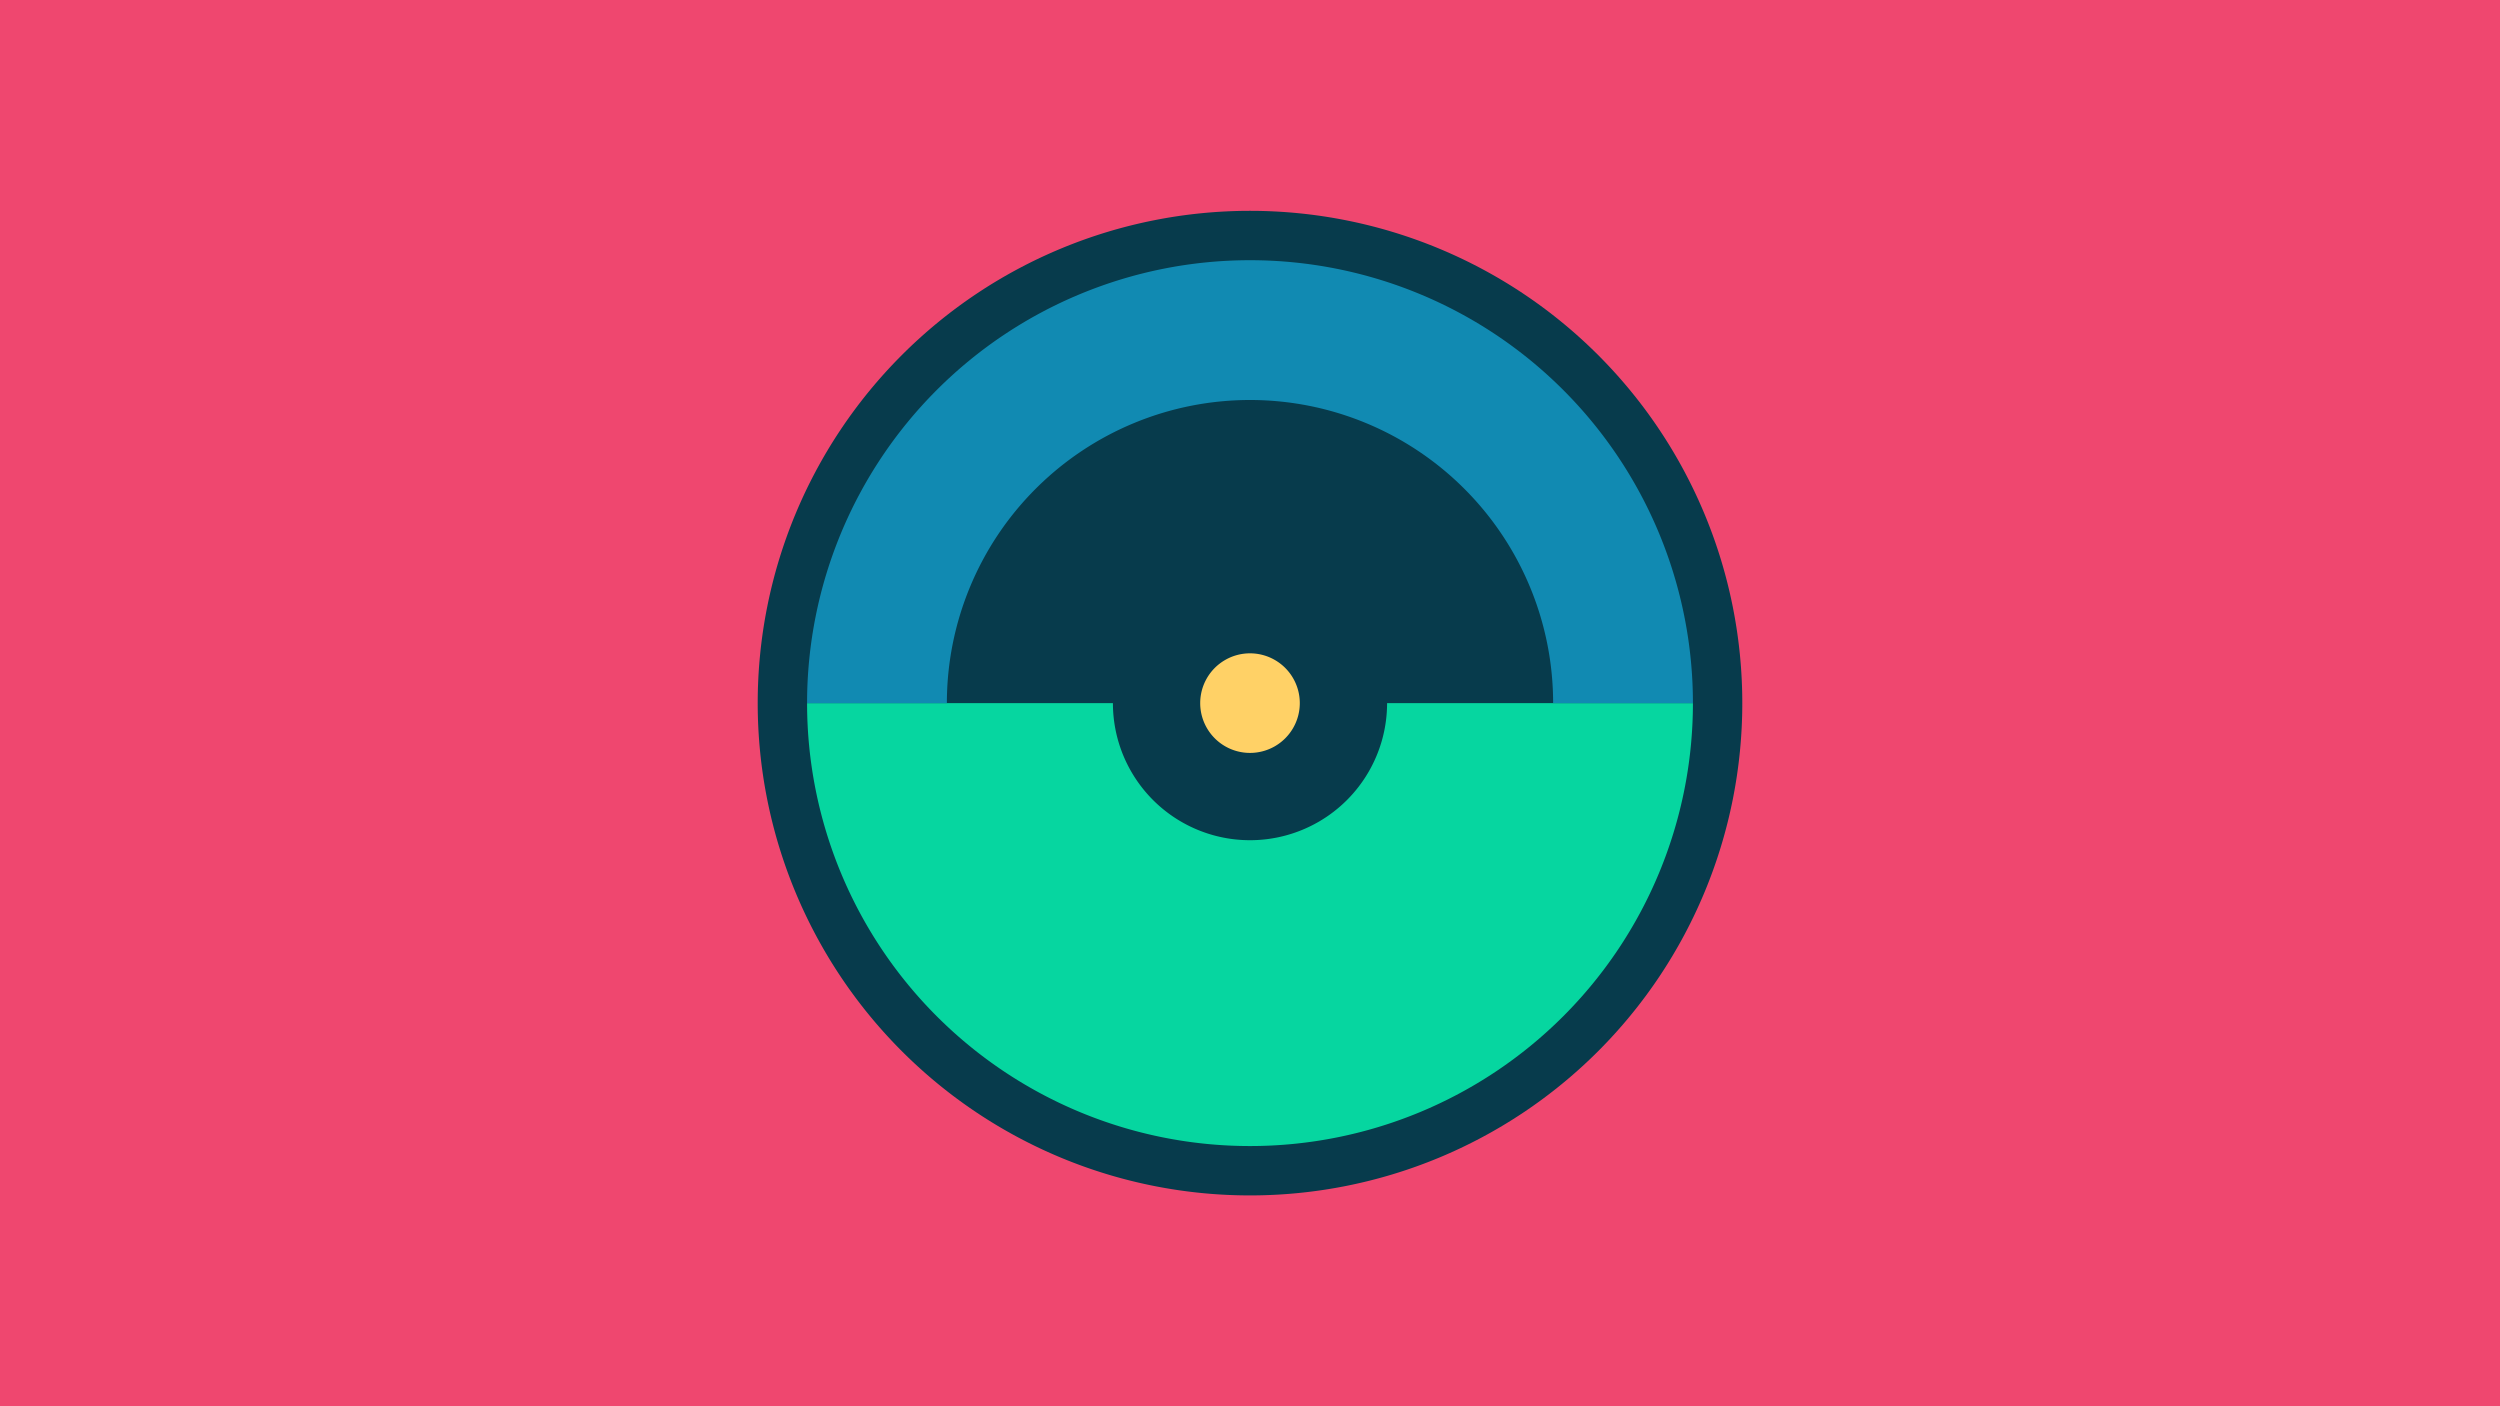 <svg width="1200" height="675" viewBox="-500 -500 1200 675" xmlns="http://www.w3.org/2000/svg"><title>18947-10010476437</title><path d="M-500-500h1200v675h-1200z" fill="#ef476f"/><path d="M336.3-162.5a236.3 236.3 0 1 1-472.6 0 236.3 236.3 0 1 1 472.6 0z" fill="#073b4c"/><path d="M312.6-162.5a212.6 212.6 0 1 1-425.2 0l146.8 0a65.8 65.8 0 1 0 131.6 0z" fill="#06d6a0"/><path d="M-112.6-162.5a212.6 212.6 0 1 1 425.2 0l-67.1 0a145.5 145.5 0 1 0-291 0z" fill="#118ab2"/><path d="M123.9-162.5a23.9 23.9 0 1 1-47.8 0 23.9 23.9 0 1 1 47.8 0z" fill="#ffd166"/></svg>